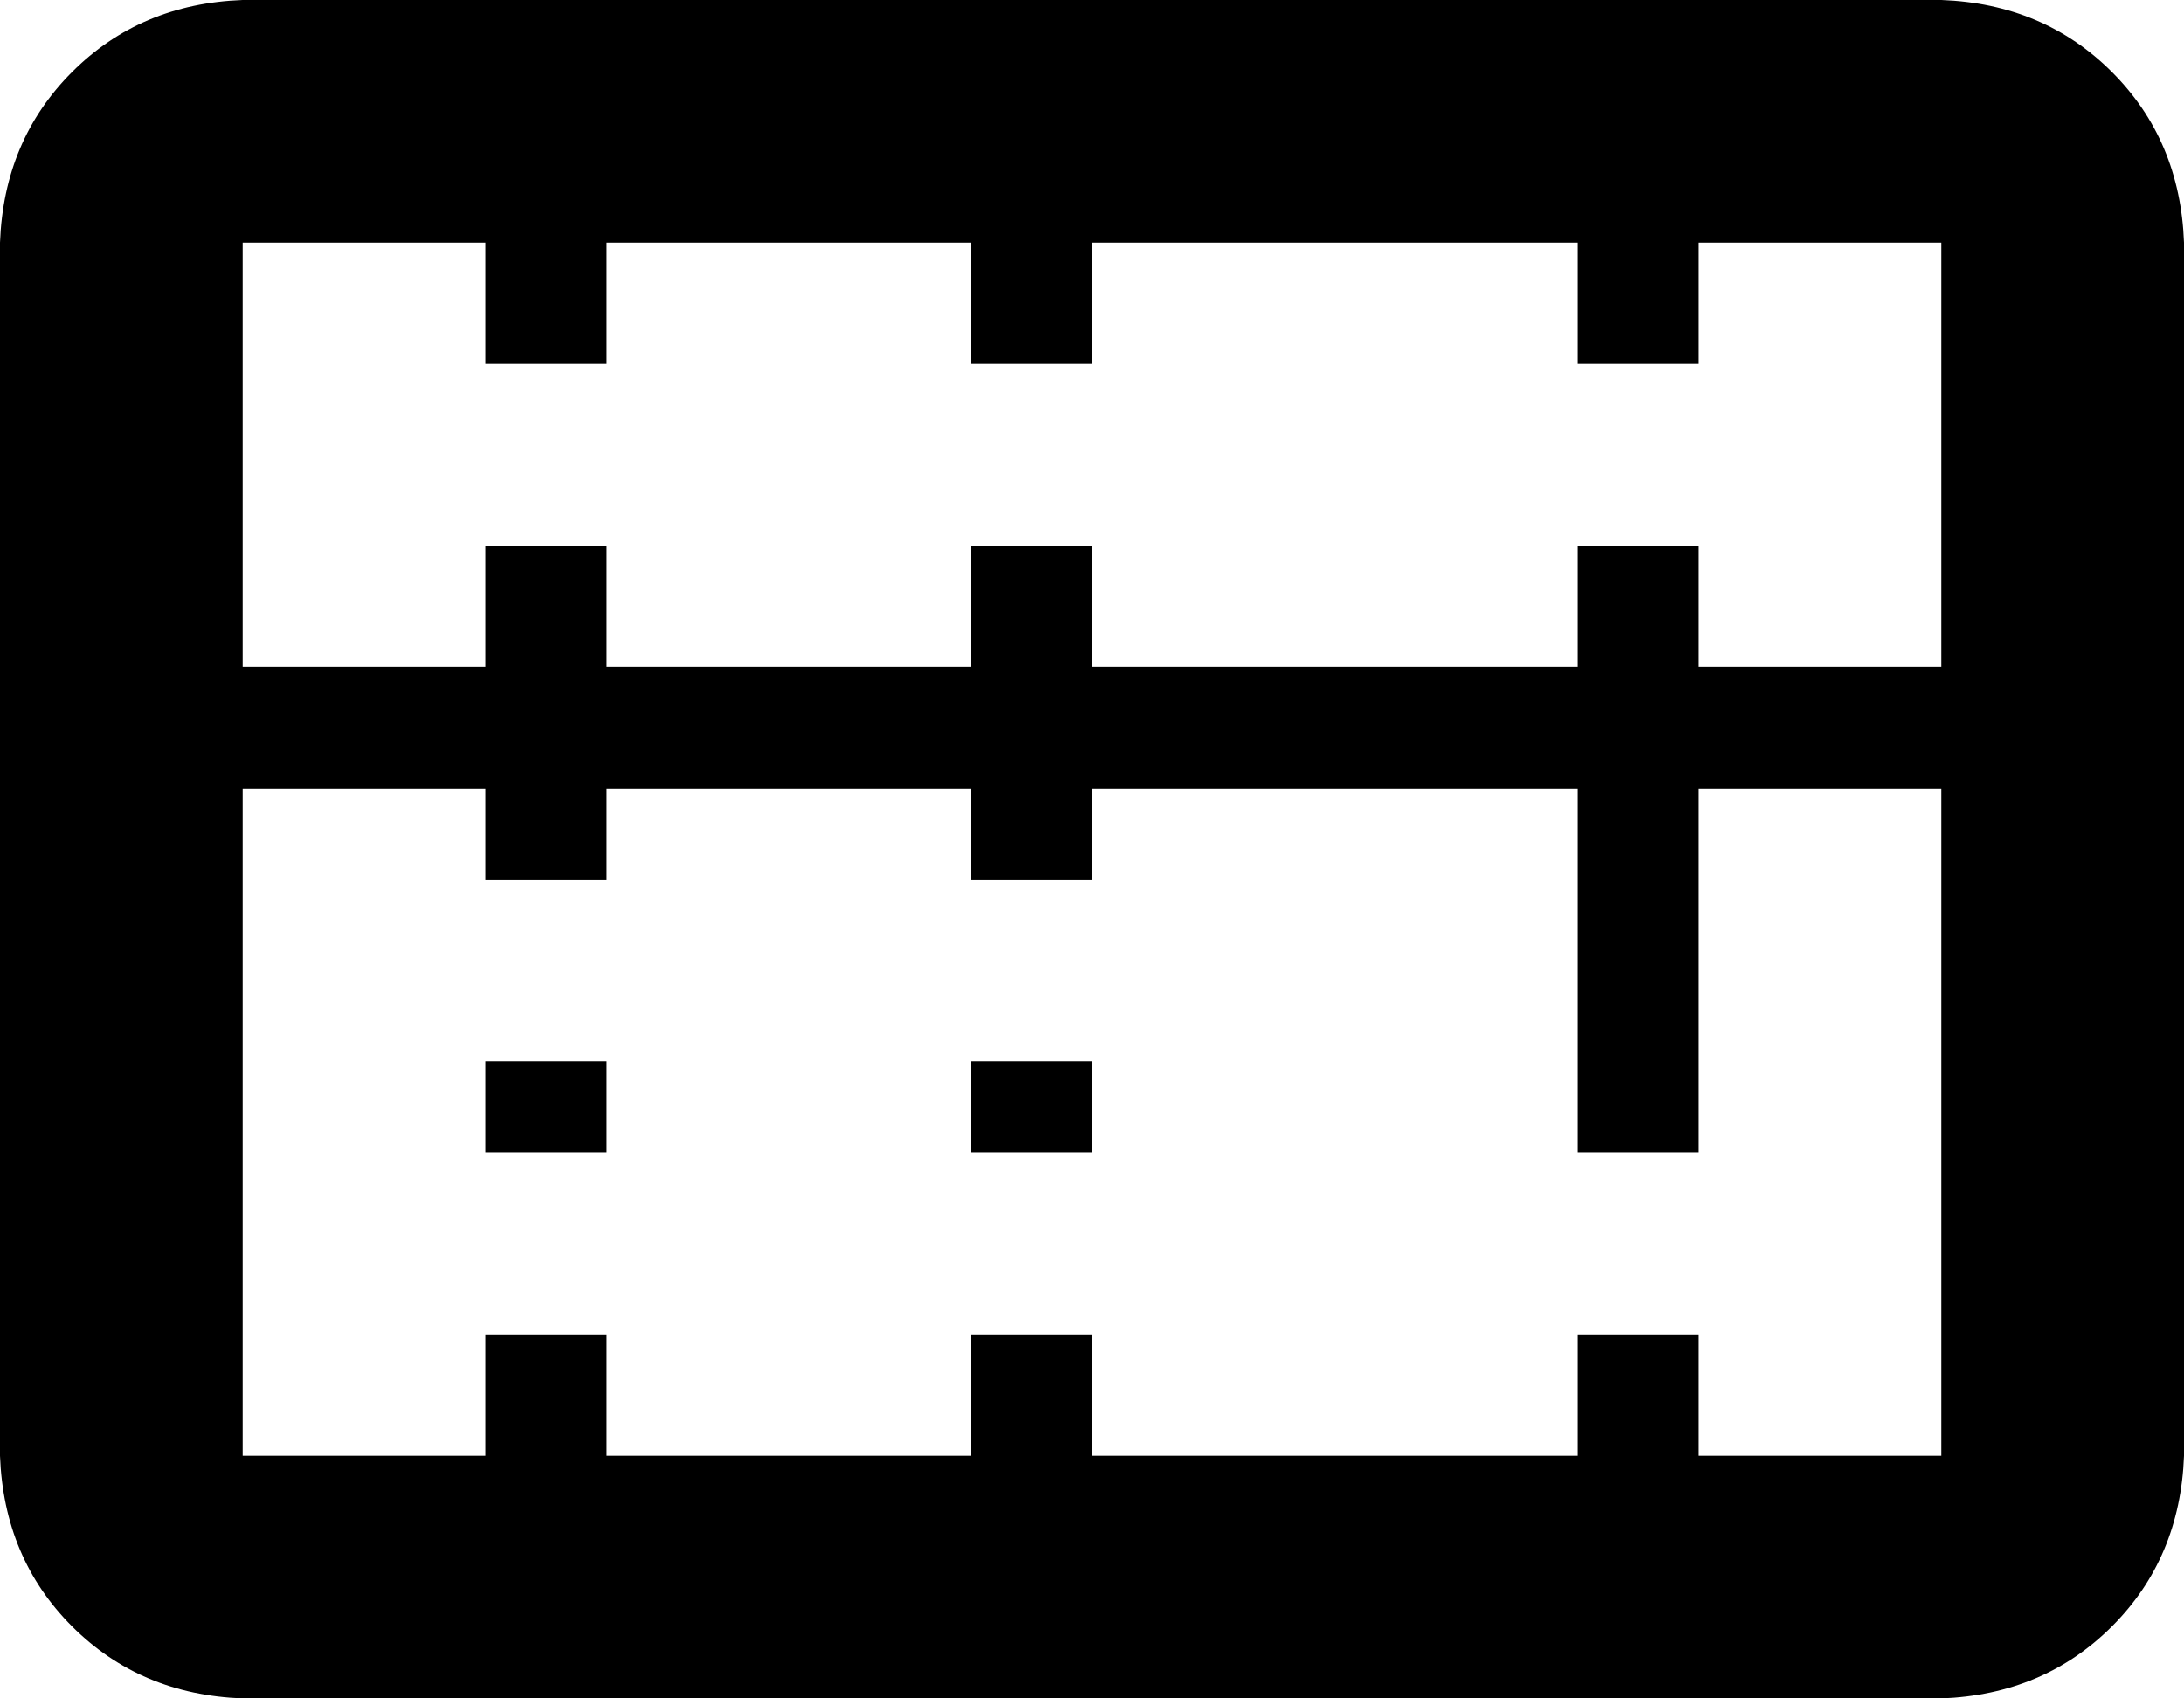<svg xmlns="http://www.w3.org/2000/svg" viewBox="0 0 576 448">
    <path d="M 512 64 L 512 176 L 448 176 L 448 144 L 416 144 L 416 176 L 288 176 L 288 144 L 256 144 L 256 176 L 160 176 L 160 144 L 128 144 L 128 176 L 64 176 L 64 64 L 128 64 L 128 96 L 160 96 L 160 64 L 256 64 L 256 96 L 288 96 L 288 64 L 416 64 L 416 96 L 448 96 L 448 64 L 512 64 L 512 64 Z M 64 384 L 64 208 L 128 208 L 128 232 L 160 232 L 160 208 L 256 208 L 256 232 L 288 232 L 288 208 L 416 208 L 416 304 L 448 304 L 448 208 L 512 208 L 512 384 L 448 384 L 448 352 L 416 352 L 416 384 L 288 384 L 288 352 L 256 352 L 256 384 L 160 384 L 160 352 L 128 352 L 128 384 L 64 384 L 64 384 Z M 128 304 L 160 304 L 160 280 L 128 280 L 128 304 L 128 304 Z M 256 304 L 288 304 L 288 280 L 256 280 L 256 304 L 256 304 Z M 64 0 Q 37 1 19 19 L 19 19 Q 1 37 0 64 L 0 384 Q 1 411 19 429 Q 37 447 64 448 L 512 448 Q 539 447 557 429 Q 575 411 576 384 L 576 64 Q 575 37 557 19 Q 539 1 512 0 L 64 0 L 64 0 Z"/>
</svg>

